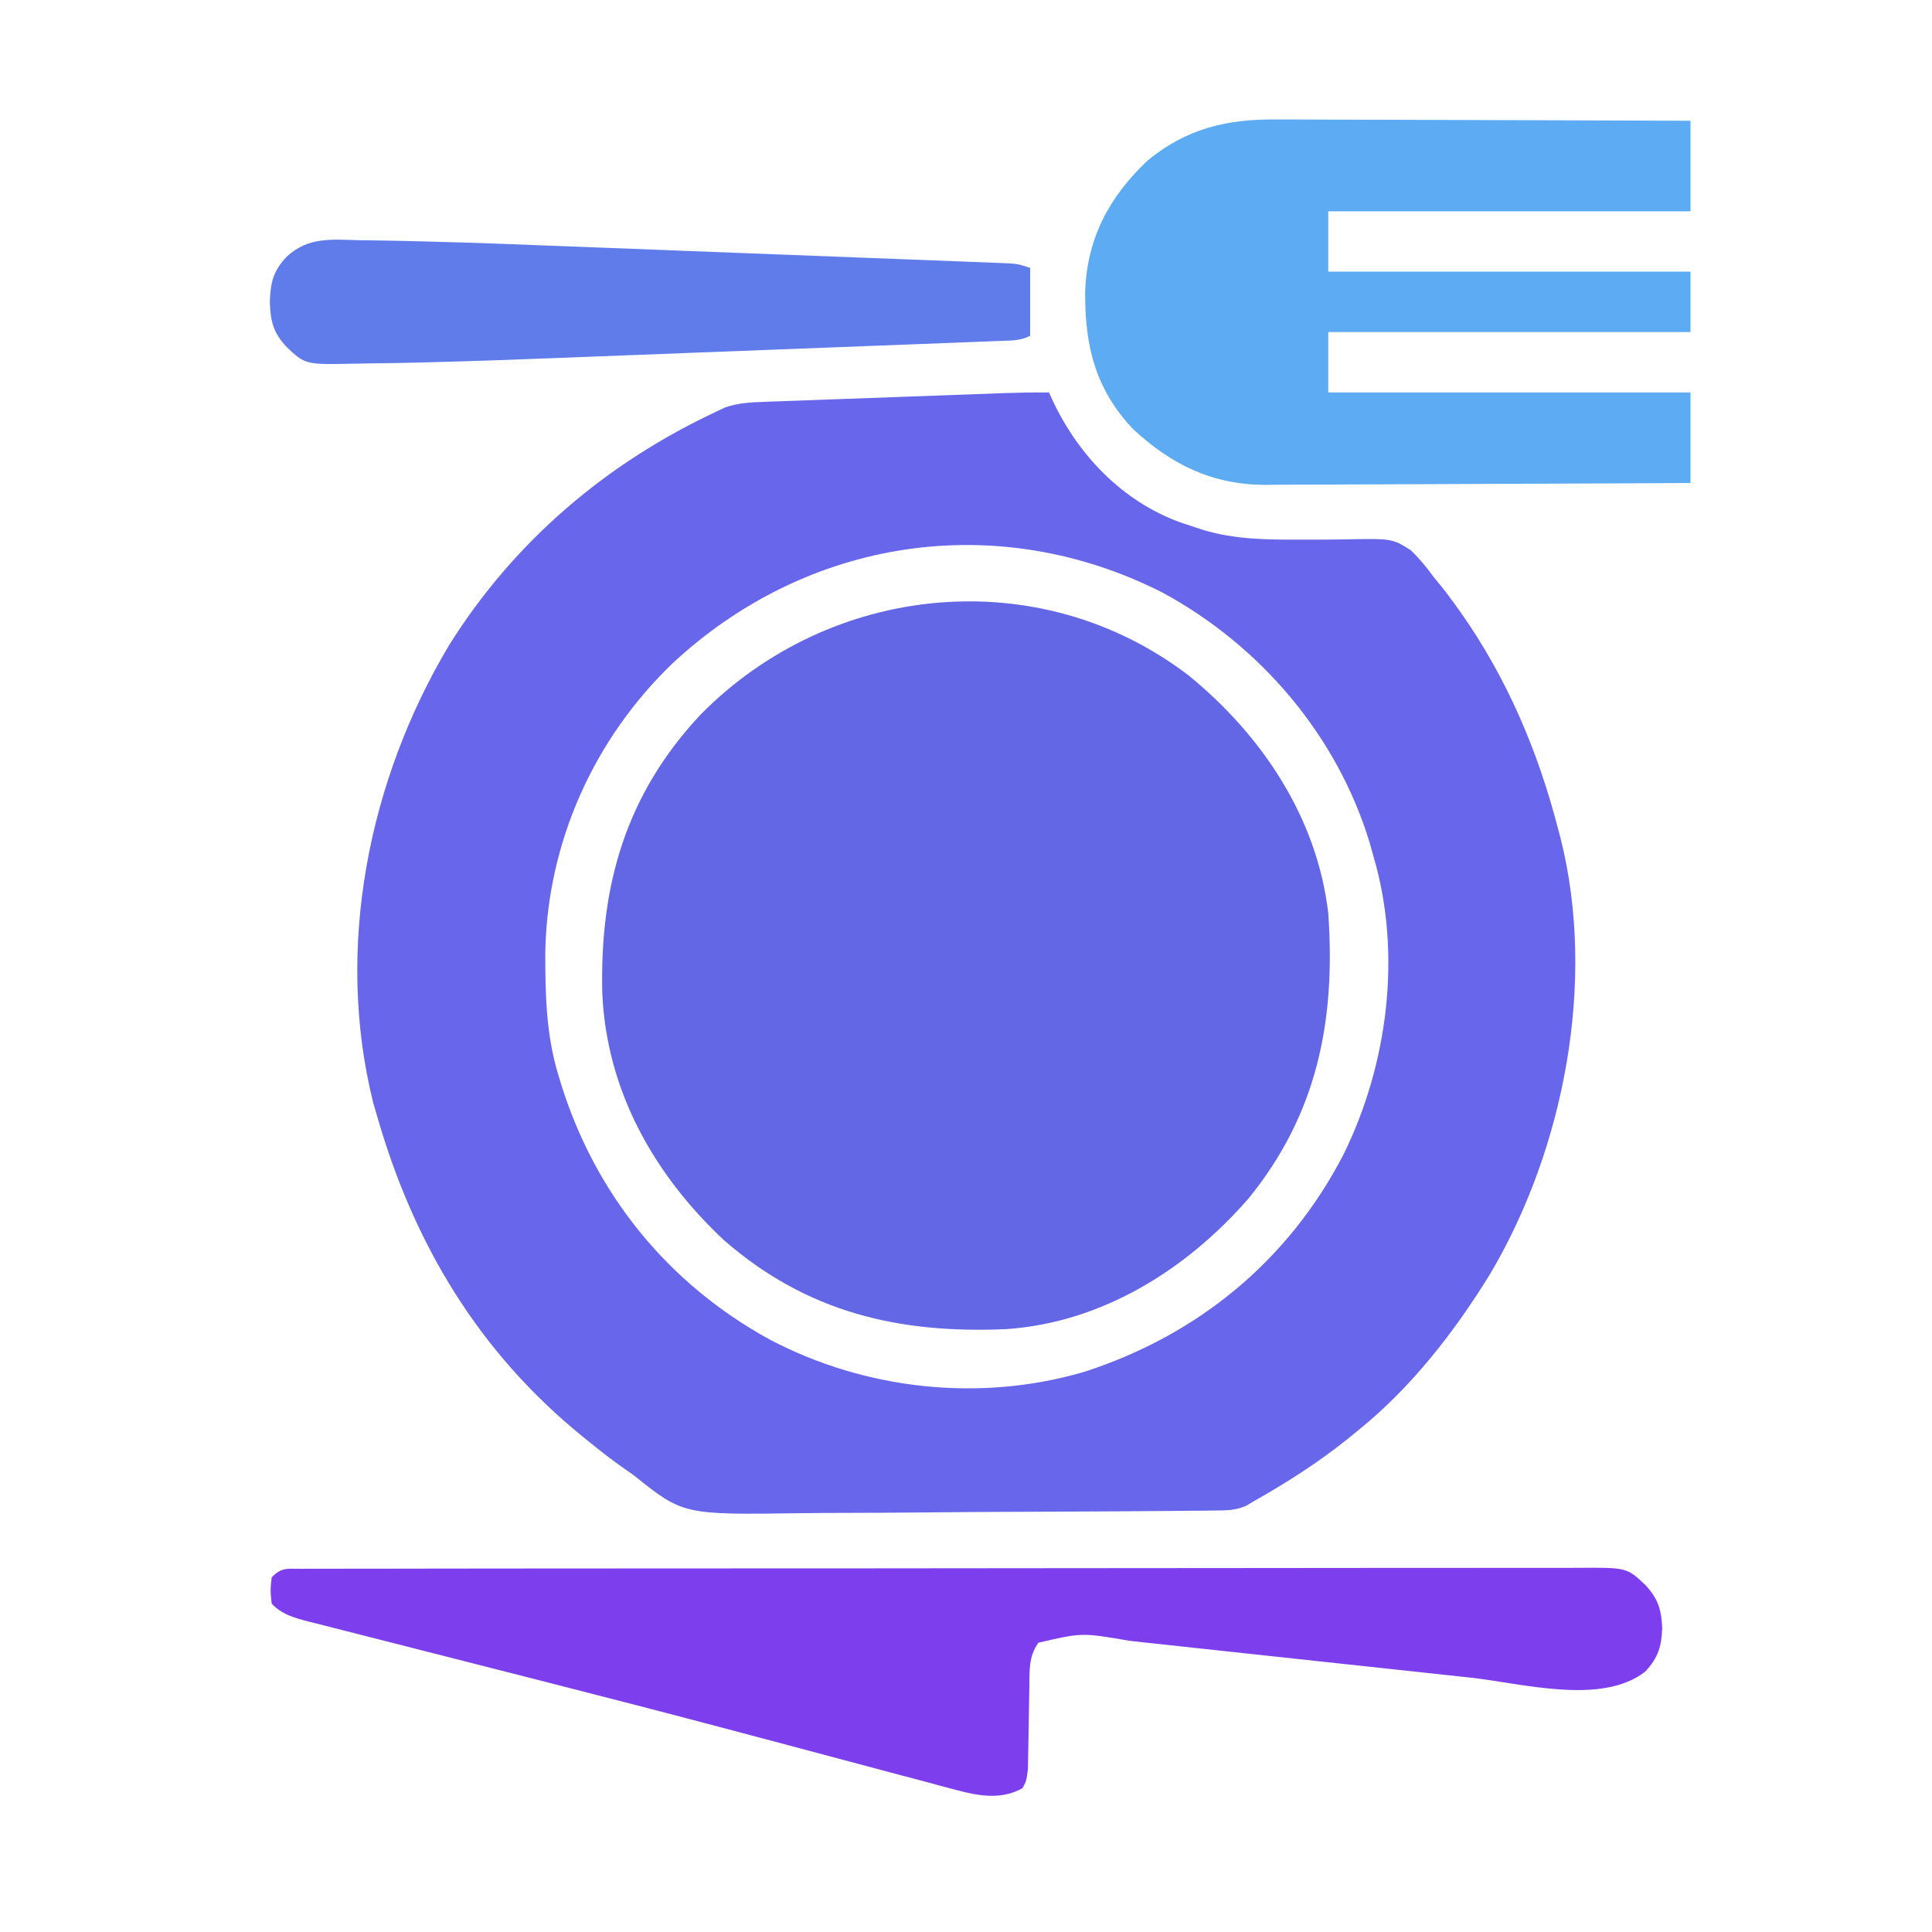 <?xml version="1.0" encoding="UTF-8"?>
<svg version="1.1" xmlns="http://www.w3.org/2000/svg" width="512" height="512">
<path d="M0 0 C0.402 0.909 0.402 0.909 0.812 1.836 C7.698 16.559 19.343 28.808 34.809 34.449 C36.182 34.913 37.558 35.368 38.938 35.812 C39.569 36.02 40.201 36.227 40.852 36.44 C49.228 38.961 57.738 39.049 66.414 39 C68.706 39.001 70.997 39.004 73.289 39.008 C74.85 39.003 76.411 38.983 77.972 38.949 C90.92 38.691 90.92 38.691 95.896 41.822 C98.206 44.086 100.109 46.379 102 49 C102.515 49.623 103.03 50.246 103.561 50.887 C104.946 52.57 106.231 54.291 107.5 56.062 C108.187 57.014 108.187 57.014 108.888 57.985 C121.372 75.632 129.624 95.132 135 116 C135.181 116.681 135.362 117.362 135.548 118.063 C145.12 155.952 136.541 200.521 116.844 233.707 C107.458 248.956 95.972 263.739 82 275 C81.056 275.77 80.113 276.539 79.141 277.332 C71.21 283.68 62.844 289.014 54 294 C53.091 294.542 53.091 294.542 52.164 295.094 C49.393 296.254 47.163 296.273 44.16 296.301 C42.966 296.317 41.772 296.333 40.542 296.349 C38.581 296.359 38.581 296.359 36.581 296.37 C35.188 296.384 33.794 296.399 32.401 296.415 C27.825 296.462 23.248 296.488 18.672 296.512 C17.091 296.521 15.51 296.531 13.929 296.54 C7.344 296.579 0.76 296.612 -5.825 296.631 C-15.228 296.657 -24.63 296.715 -34.033 296.816 C-40.661 296.886 -47.288 296.92 -53.917 296.928 C-57.866 296.934 -61.814 296.955 -65.762 297.013 C-96.961 297.449 -96.961 297.449 -110 287 C-111.087 286.222 -112.18 285.452 -113.278 284.69 C-116.29 282.571 -119.143 280.324 -122 278 C-122.559 277.548 -123.119 277.095 -123.695 276.629 C-151.116 254.299 -168.214 225.876 -178 192 C-178.538 190.161 -178.538 190.161 -179.086 188.285 C-189.313 147.327 -180.377 102.808 -159 67 C-141.755 39.474 -117.335 18.713 -88 5 C-87.288 4.661 -86.577 4.321 -85.844 3.972 C-82.369 2.785 -79.092 2.607 -75.459 2.498 C-74.717 2.468 -73.975 2.438 -73.21 2.408 C-70.767 2.313 -68.323 2.231 -65.879 2.148 C-64.174 2.085 -62.469 2.02 -60.764 1.955 C-56.281 1.786 -51.796 1.628 -47.312 1.472 C-43.659 1.343 -40.006 1.207 -36.352 1.07 C-28.792 0.787 -21.231 0.508 -13.67 0.244 C-12.98 0.219 -12.289 0.194 -11.577 0.168 C-7.716 0.035 -3.863 -0.023 0 0 Z M-99.805 71.828 C-120.651 91.894 -132.883 119.192 -133.49 148.055 C-133.519 159.301 -133.308 170.18 -130 181 C-129.694 182.011 -129.694 182.011 -129.382 183.042 C-120.291 212.43 -100.999 236.216 -74 251 C-48.608 264.347 -18.253 267.66 9.379 259.539 C39.454 249.828 63.56 230.033 78.105 201.822 C89.815 177.981 93.567 148.721 86 123 C85.66 121.779 85.319 120.559 84.969 119.301 C76.343 90.948 56.001 67.052 30 53 C-13.833 30.812 -64.103 38.567 -99.805 71.828 Z " fill="#6866EA" transform="translate(278,104)"/>
<path d="M0 0 C19.415 15.83 34.054 37.68 37 63 C39.007 91.383 34.111 116.24 15.844 138.645 C-0.579 157.467 -22.836 171.433 -48.218 173.228 C-76.833 174.5 -101.201 168.808 -123.188 149.625 C-141.73 132.24 -154.24 110.005 -155.383 84.289 C-156.094 55.789 -149.217 31.575 -129.336 10.371 C-94.83 -24.654 -39.474 -30.182 0 0 Z " fill="#6367E6" transform="translate(315,179)"/>
<path d="M0 0 C1.191 -0 2.383 -0.001 3.61 -0.001 C6.845 0 10.08 0.015 13.315 0.036 C16.707 0.055 20.1 0.057 23.493 0.06 C29.903 0.07 36.312 0.094 42.722 0.125 C50.026 0.158 57.33 0.175 64.633 0.19 C79.644 0.221 94.655 0.276 109.666 0.341 C109.666 8.261 109.666 16.181 109.666 24.341 C77.986 24.341 46.306 24.341 13.666 24.341 C13.666 29.621 13.666 34.901 13.666 40.341 C45.346 40.341 77.026 40.341 109.666 40.341 C109.666 45.621 109.666 50.901 109.666 56.341 C77.986 56.341 46.306 56.341 13.666 56.341 C13.666 61.621 13.666 66.901 13.666 72.341 C45.346 72.341 77.026 72.341 109.666 72.341 C109.666 80.261 109.666 88.181 109.666 96.341 C93.966 96.431 78.267 96.505 62.567 96.548 C55.276 96.568 47.985 96.596 40.695 96.642 C34.335 96.682 27.976 96.708 21.617 96.717 C18.254 96.722 14.891 96.736 11.528 96.763 C7.761 96.793 3.994 96.797 0.227 96.795 C-0.871 96.809 -1.968 96.823 -3.099 96.838 C-17.153 96.764 -27.897 91.48 -38.084 82.028 C-48.077 71.47 -50.849 59.922 -50.754 45.81 C-50.343 31.688 -44.497 20.612 -34.272 10.934 C-23.872 2.38 -13.228 -0.129 0 0 Z " fill="#5DABF3" transform="translate(338.334,31.659)"/>
<path d="M0 0 C1.24 -0.006 2.481 -0.013 3.759 -0.02 C5.148 -0.017 6.537 -0.013 7.926 -0.01 C9.392 -0.014 10.858 -0.018 12.324 -0.024 C16.367 -0.036 20.409 -0.036 24.452 -0.033 C28.807 -0.033 33.162 -0.044 37.516 -0.054 C46.054 -0.07 54.591 -0.076 63.129 -0.077 C70.067 -0.078 77.005 -0.082 83.944 -0.088 C103.602 -0.106 123.26 -0.115 142.918 -0.114 C144.509 -0.113 144.509 -0.113 146.132 -0.113 C147.194 -0.113 148.256 -0.113 149.35 -0.113 C166.56 -0.112 183.769 -0.131 200.979 -0.16 C218.637 -0.188 236.294 -0.202 253.952 -0.2 C263.871 -0.2 273.789 -0.205 283.708 -0.227 C292.154 -0.245 300.599 -0.249 309.045 -0.236 C313.356 -0.229 317.666 -0.229 321.977 -0.246 C325.922 -0.262 329.867 -0.259 333.813 -0.242 C335.241 -0.239 336.669 -0.243 338.097 -0.254 C351.322 -0.35 351.322 -0.35 356.211 4.257 C359.64 7.957 360.511 10.837 360.711 15.757 C360.511 20.678 359.64 23.557 356.211 27.257 C344.657 36.269 323.521 30.34 309.952 28.85 C305.903 28.405 301.853 27.971 297.802 27.539 C289.936 26.7 282.072 25.848 274.207 24.994 C264.187 23.907 254.166 22.824 244.143 21.755 C240.782 21.396 237.421 21.034 234.061 20.665 C230.313 20.254 226.564 19.852 222.816 19.451 C221.184 19.268 221.184 19.268 219.52 19.082 C206.95 16.917 206.95 16.917 195.405 19.586 C192.75 23.302 193.059 27.036 193 31.445 C192.972 32.88 192.943 34.315 192.914 35.749 C192.873 38.008 192.836 40.266 192.81 42.524 C192.782 44.706 192.736 46.888 192.687 49.07 C192.668 50.376 192.648 51.681 192.627 53.027 C192.211 56.257 192.211 56.257 191.181 58.144 C185.653 61.268 179.597 60.218 173.764 58.656 C173.058 58.472 172.353 58.287 171.626 58.097 C169.276 57.479 166.933 56.841 164.59 56.203 C162.893 55.752 161.195 55.303 159.497 54.856 C155.839 53.888 152.183 52.912 148.528 51.929 C142.724 50.367 136.916 48.823 131.106 47.284 C130.119 47.022 129.131 46.76 128.114 46.491 C126.088 45.954 124.061 45.417 122.035 44.88 C118.916 44.053 115.798 43.225 112.68 42.396 C97.123 38.265 81.539 34.243 65.941 30.265 C63.696 29.691 61.45 29.118 59.205 28.544 C50.455 26.309 41.706 24.075 32.953 21.858 C27.829 20.56 22.707 19.254 17.587 17.941 C15.698 17.459 13.809 16.98 11.919 16.504 C9.334 15.854 6.753 15.192 4.173 14.528 C3.418 14.341 2.664 14.154 1.886 13.961 C-1.882 12.978 -5.04 12.105 -7.789 9.257 C-8.164 5.695 -8.164 5.695 -7.789 2.257 C-5.1 -0.432 -3.763 0.005 0 0 Z " fill="#7D3FEE" transform="translate(79.789,415.743)"/>
<path d="M0 0 C1.378 0.017 2.756 0.033 4.134 0.048 C8.575 0.106 13.014 0.212 17.454 0.33 C18.183 0.349 18.913 0.368 19.664 0.387 C30.513 0.677 41.357 1.081 52.201 1.508 C56.509 1.677 60.817 1.84 65.125 2.004 C72.319 2.278 79.512 2.557 86.706 2.838 C95.015 3.164 103.324 3.482 111.633 3.796 C119.684 4.101 127.734 4.41 135.784 4.722 C139.192 4.854 142.6 4.984 146.009 5.113 C149.998 5.264 153.988 5.419 157.977 5.578 C159.44 5.636 160.903 5.692 162.366 5.746 C164.358 5.821 166.35 5.901 168.342 5.982 C169.456 6.025 170.571 6.068 171.72 6.113 C174.454 6.33 174.454 6.33 177.454 7.33 C177.454 13.27 177.454 19.21 177.454 25.33 C174.745 26.685 172.502 26.56 169.469 26.678 C168.191 26.73 166.914 26.782 165.597 26.835 C164.172 26.888 162.748 26.941 161.323 26.994 C159.828 27.053 158.332 27.112 156.837 27.172 C152.759 27.333 148.681 27.489 144.602 27.643 C141.178 27.773 137.754 27.905 134.329 28.038 C126.214 28.353 118.099 28.662 109.983 28.969 C101.692 29.282 93.4 29.603 85.109 29.928 C77.946 30.209 70.784 30.484 63.622 30.756 C59.365 30.918 55.109 31.081 50.852 31.249 C40.054 31.674 29.257 32.053 18.454 32.33 C17.694 32.35 16.933 32.369 16.149 32.39 C11.634 32.502 7.119 32.587 2.603 32.634 C1.215 32.651 -0.173 32.674 -1.561 32.705 C-14.602 32.979 -14.602 32.979 -19.546 28.33 C-23.174 24.511 -23.856 21.447 -24.046 16.33 C-23.856 11.213 -23.174 8.149 -19.546 4.33 C-13.772 -1.027 -7.539 -0.168 0 0 Z " fill="#607CEA" transform="translate(95.546,63.67)"/>
</svg>
